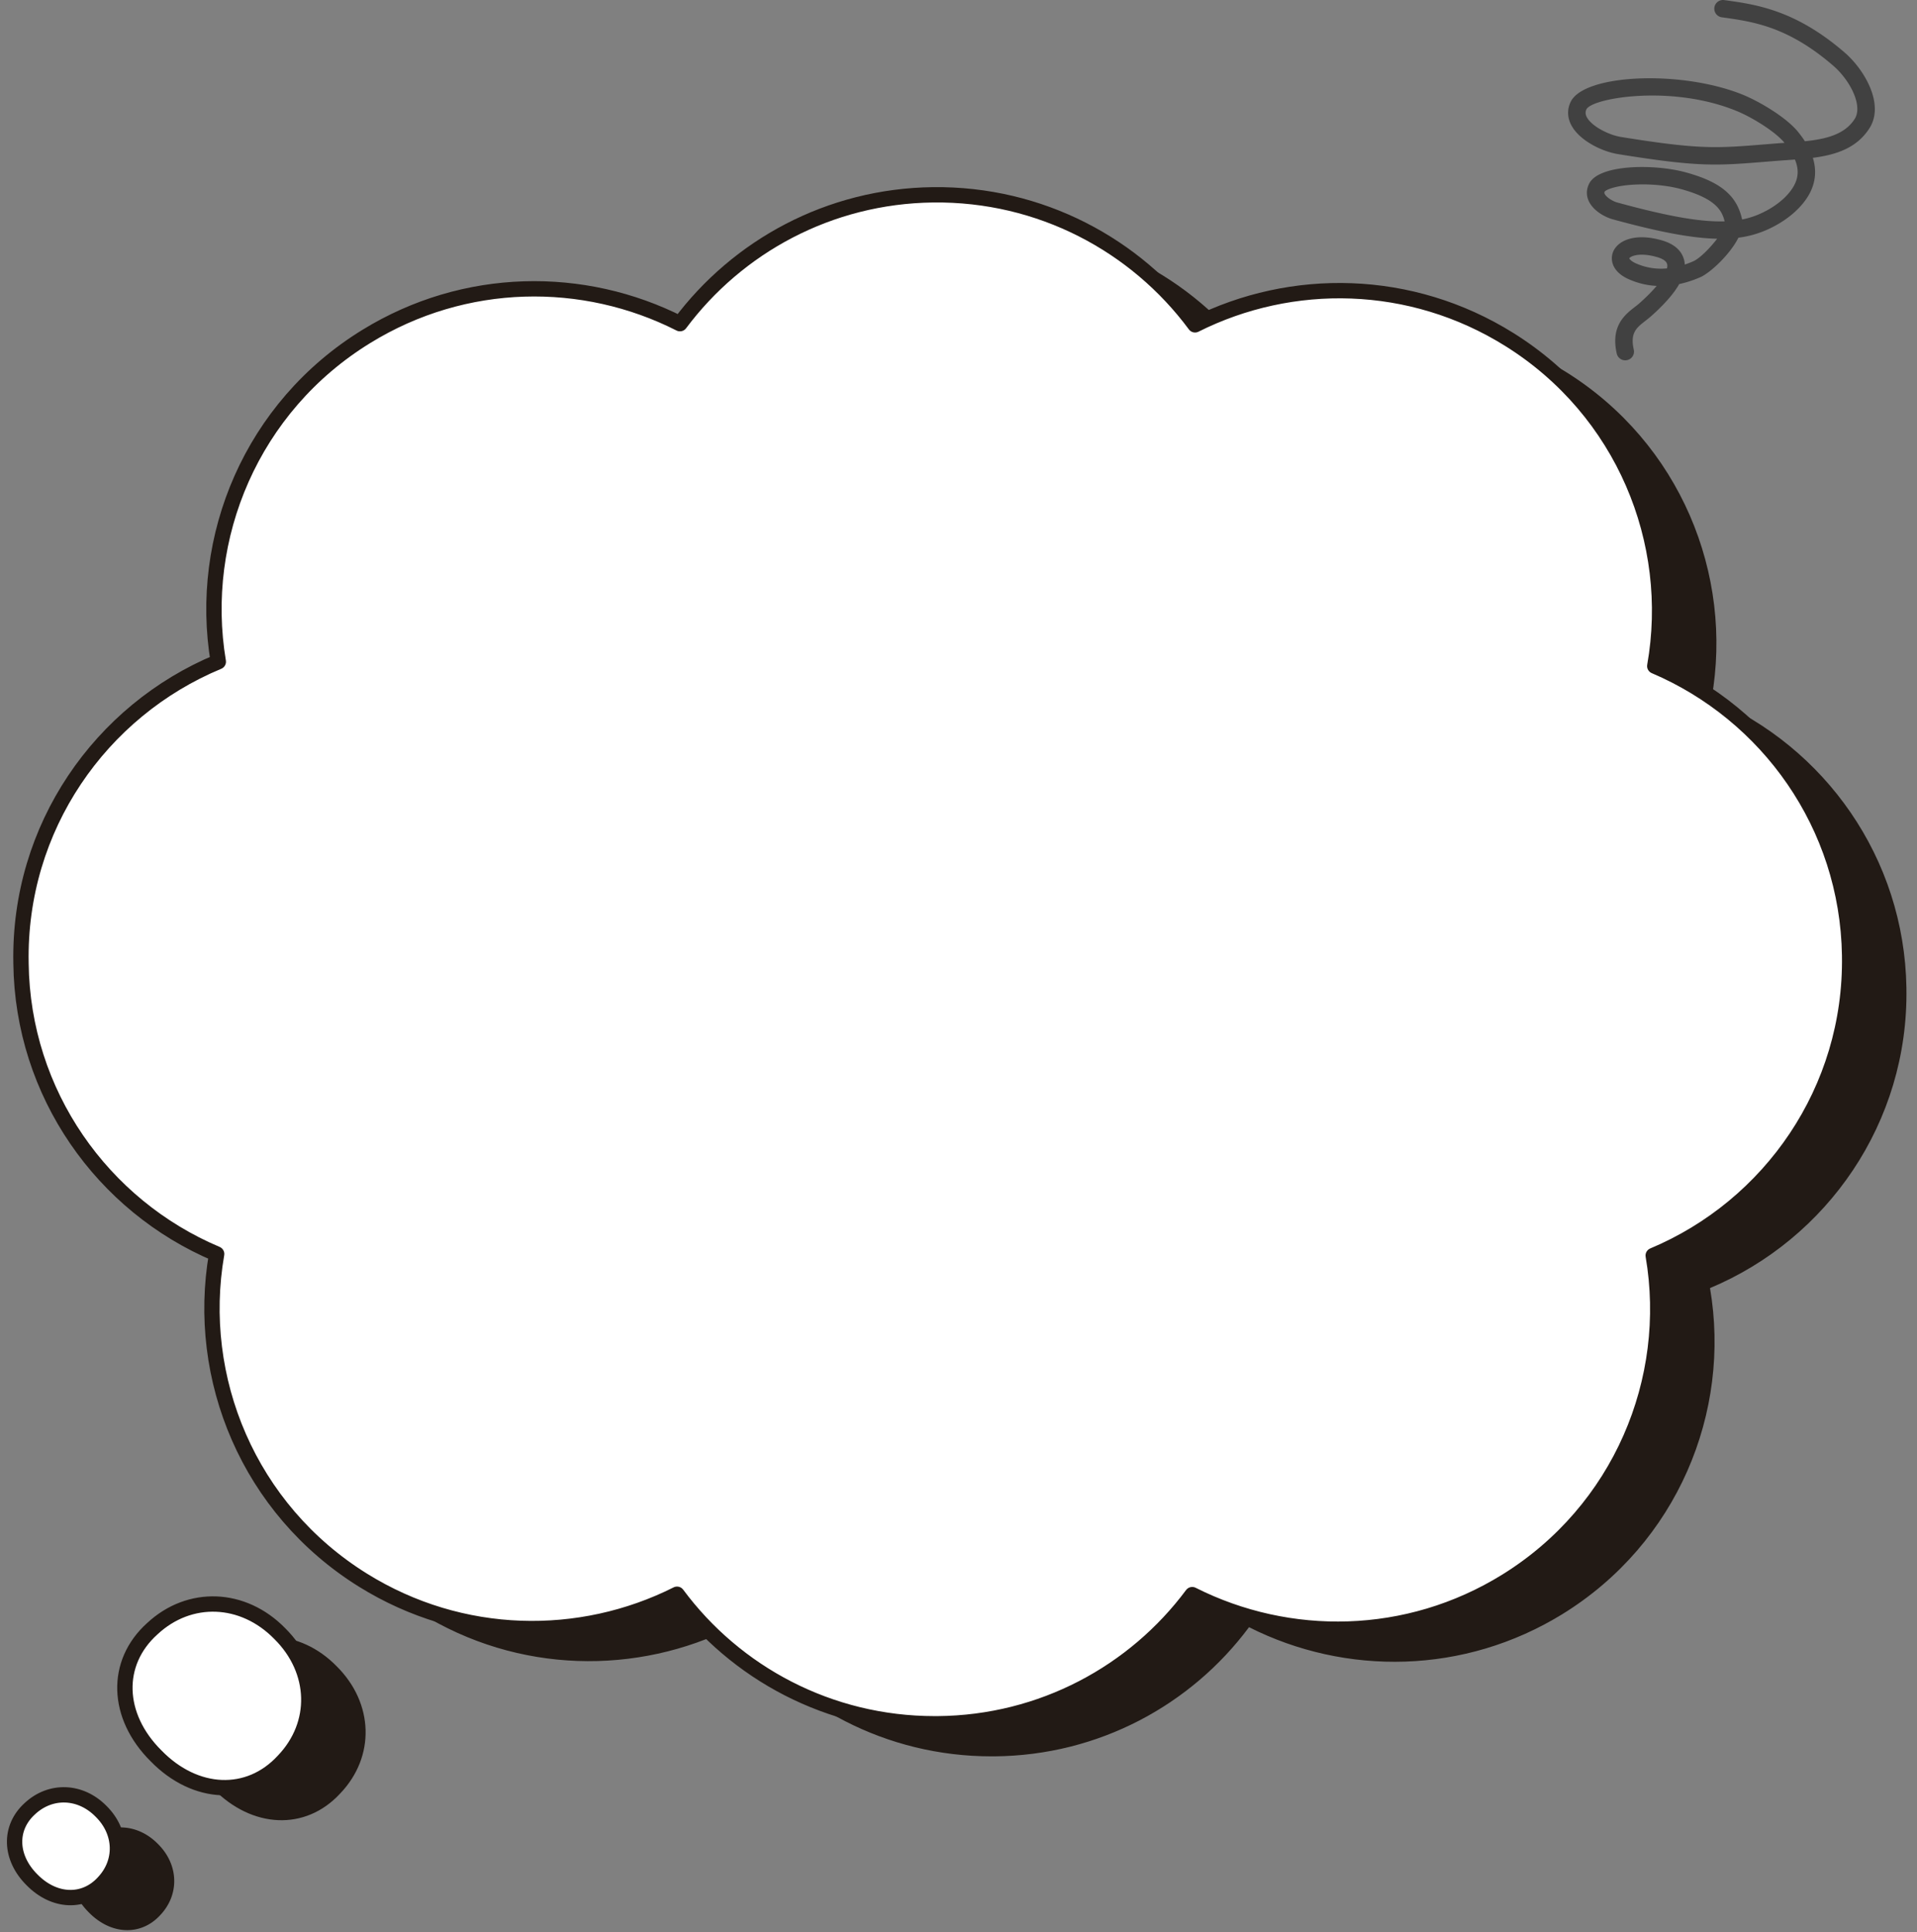 <svg width="250" height="252" fill="none" xmlns="http://www.w3.org/2000/svg"><rect width="100%" height="100%" fill="#808080" stroke="none"/><g clip-path="url(#clip0_10944_61381)"><path d="M248.621 128.861c-.266-16.998-10.688-31.463-25.412-37.733 2.869-16.225-4.113-33.312-18.964-42.596-12.846-8.03-28.37-8.246-40.988-1.913-7.717-10.424-20.182-17.124-34.171-16.96-13.544.165-25.501 6.751-33.003 16.808-12.554-6.37-28.04-6.257-40.911 1.672-14.915 9.17-22.01 26.181-19.294 42.42-15.372 6.383-26.06 21.646-25.73 39.265v.076c.203 16.985 10.625 31.627 25.514 37.91-2.818 16.238 4.202 33.286 19.078 42.545 12.846 7.993 28.358 8.17 40.962 1.837 7.617 10.272 19.84 16.897 33.6 16.897h.381c13.62-.114 25.666-6.713 33.206-16.846 12.58 6.345 28.078 6.206 40.937-1.748 14.889-9.221 21.96-26.257 19.18-42.483 15.27-6.396 25.907-21.583 25.615-39.126v-.025zM44.357 233.939c-4.506 4.889-11.475 4.598-16.603-.671-5.217-5.18-5.433-12.134-.483-16.58 4.85-4.522 11.843-4.256 16.629.646 4.862 4.826 5.052 11.805.47 16.593l-.013.012zm-23.47 15.872c-2.526 2.736-6.423 2.571-9.305-.367-2.92-2.901-3.033-6.79-.279-9.285 2.717-2.533 6.626-2.381 9.305.368 2.716 2.697 2.83 6.611.266 9.297l.013-.013z" fill="#221A15"/><path d="M241.213 124.613c-.266-16.998-10.688-31.463-25.412-37.733 2.868-16.225-4.113-33.312-18.964-42.596-12.846-8.03-28.37-8.246-40.988-1.913-7.717-10.424-20.183-17.125-34.171-16.96-13.544.165-25.501 6.751-33.003 16.808-12.554-6.37-28.04-6.257-40.911 1.672-14.915 9.17-22.01 26.181-19.294 42.42-15.372 6.383-26.06 21.646-25.73 39.265v.076c.203 16.985 10.624 31.627 25.514 37.91-2.818 16.238 4.201 33.286 19.078 42.545 12.846 7.993 28.357 8.17 40.962 1.837 7.616 10.272 19.84 16.897 33.6 16.897h.381c13.62-.114 25.666-6.713 33.206-16.846 12.579 6.345 28.078 6.206 40.937-1.748 14.889-9.221 21.959-26.257 19.18-42.483 15.27-6.396 25.907-21.583 25.615-39.126v-.025zM36.949 229.691c-4.506 4.889-11.475 4.598-16.603-.671-5.217-5.181-5.433-12.134-.483-16.58 4.85-4.522 11.843-4.256 16.629.646 4.861 4.826 5.052 11.805.47 16.593l-.013.012zm-23.47 15.872c-2.526 2.736-6.423 2.571-9.305-.367-2.92-2.901-3.034-6.79-.279-9.285 2.716-2.533 6.626-2.381 9.304.368 2.717 2.697 2.831 6.611.267 9.296l.013-.012z" fill="#fff"/><path d="M241.213 124.613c-.266-16.998-10.688-31.463-25.412-37.733 2.868-16.225-4.113-33.312-18.964-42.596-12.846-8.03-28.37-8.246-40.988-1.913-7.717-10.424-20.183-17.125-34.171-16.96-13.544.165-25.501 6.751-33.003 16.808-12.554-6.37-28.04-6.257-40.911 1.672-14.915 9.17-22.01 26.181-19.294 42.42-15.372 6.383-26.06 21.646-25.73 39.265v.076c.203 16.985 10.624 31.627 25.514 37.91-2.818 16.238 4.201 33.286 19.078 42.545 12.846 7.993 28.357 8.17 40.962 1.837 7.616 10.272 19.84 16.897 33.6 16.897h.381c13.62-.114 25.666-6.713 33.206-16.846 12.579 6.345 28.078 6.206 40.937-1.748 14.889-9.221 21.959-26.257 19.18-42.483 15.27-6.396 25.907-21.583 25.615-39.126v-.025zM36.949 229.691c-4.506 4.889-11.475 4.598-16.603-.671-5.217-5.181-5.433-12.134-.483-16.58 4.85-4.522 11.843-4.256 16.629.646 4.861 4.826 5.052 11.805.47 16.593l-.013.012zm-23.47 15.872c-2.526 2.736-6.423 2.571-9.305-.367-2.92-2.901-3.034-6.79-.279-9.285 2.716-2.533 6.626-2.381 9.304.368 2.717 2.697 2.831 6.611.267 9.296l.013-.012z" fill="#fff" stroke="#221A15" stroke-width="1.291" stroke-miterlimit="10"/><path d="M241.213 124.613c-.266-16.998-10.688-31.463-25.412-37.733 2.868-16.225-4.113-33.312-18.964-42.596-12.846-8.03-28.37-8.246-40.988-1.913-7.718-10.424-20.183-17.125-34.171-16.96-13.544.165-25.501 6.751-33.003 16.808-12.554-6.37-28.04-6.257-40.911 1.672-14.915 9.17-22.01 26.181-19.294 42.42-15.372 6.383-26.06 21.646-25.73 39.265v.076c.203 16.985 10.624 31.627 25.514 37.91-2.818 16.238 4.201 33.286 19.078 42.545 12.846 7.993 28.357 8.17 40.962 1.837 7.616 10.272 19.84 16.897 33.6 16.897h.381c13.62-.114 25.666-6.713 33.206-16.846 12.579 6.345 28.078 6.206 40.937-1.748 14.889-9.221 21.959-26.257 19.18-42.483 15.27-6.396 25.907-21.583 25.615-39.126v-.025zM36.949 229.691c-4.506 4.889-11.475 4.598-16.603-.671-5.217-5.181-5.433-12.134-.483-16.58 4.85-4.522 11.843-4.256 16.629.646 4.861 4.826 5.052 11.805.47 16.593l-.013.012zm-23.47 15.872c-2.526 2.736-6.423 2.571-9.305-.367-2.92-2.901-3.034-6.79-.279-9.285 2.716-2.533 6.626-2.381 9.304.368 2.717 2.697 2.831 6.611.267 9.296l.013-.012z" stroke="#221A15" stroke-width="2" stroke-linecap="round" stroke-linejoin="round"/></g><g clip-path="url(#clip1_10944_61381)"><path d="M211.953 47a1.133 1.133 0 01-1.11-.885c-.819-3.61 1.097-5.096 2.364-6.08.219-.169.426-.329.6-.484.987-.88 1.71-1.626 2.238-2.256a10.267 10.267 0 01-3.613-.864c-2.146-.943-2.469-2.478-2.093-3.507.544-1.489 2.778-2.614 6.4-1.569 2.04.59 2.704 1.744 2.902 2.61.041.178.066.36.074.542.361-.12.727-.26 1.098-.42.83-.36 2.185-1.714 3.122-2.947-3.354-.071-7.634-.9-13.634-2.54-.816-.224-2.52-1.02-3.133-2.432-.323-.745-.288-1.526.102-2.26 1.316-2.476 8.456-2.563 12.625-1.413 4.511 1.243 6.631 3.023 7.296 6.132a10.743 10.743 0 002.197-.677c2.024-.874 3.662-2.186 4.494-3.601.662-1.125.738-2.249.197-3.538-.32.024-.639.046-.958.068-.482.033-.965.066-1.447.105l-1.264.102c-6.615.538-8.844.72-19.375-.98-2.181-.353-5.064-1.793-6.112-3.77-.529-.997-.562-2.046-.097-3.034 1.735-3.683 14.602-4.196 22.571-.9 2.044.846 5.616 2.92 7.16 4.885.204.26.508.647.824 1.135 2.773-.285 5.199-.88 6.494-2.912 1.095-1.718-.597-5.036-2.799-6.94-5.939-5.133-10.501-5.759-14.526-6.312a1.139 1.139 0 01-.975-1.279 1.13 1.13 0 01.842-.943c.145-.037.296-.046.444-.025 4.125.566 9.258 1.27 15.709 6.846 2.549 2.203 5.236 6.721 3.23 9.869-1.671 2.62-4.412 3.477-7.383 3.86.436 1.41.487 3.114-.568 4.91-1.072 1.821-3.096 3.475-5.555 4.536a13.25 13.25 0 01-3.581.971c-1.113 2.208-3.681 4.597-4.993 5.164a14.52 14.52 0 01-2.729.885c-.704 1.247-1.922 2.637-3.664 4.19-.232.206-.48.398-.719.584-1.186.92-2.043 1.584-1.542 3.79a1.144 1.144 0 01-.223.958 1.14 1.14 0 01-.89.426zm2.16-13.78c-1.054 0-1.581.33-1.633.48.009.045.187.355.872.656a8.04 8.04 0 004.044.653c.061-.268.045-.443.023-.54-.112-.491-.777-.78-1.315-.935-.801-.23-1.462-.314-1.991-.314zm.099-9.168c-.447 0-.89.014-1.324.043-2.334.154-3.443.668-3.615.893-.061.117-.054.186-.013.28.192.443 1.042.979 1.644 1.143 6.466 1.77 10.775 2.56 14.008 2.462-.355-1.468-1.235-2.981-5.625-4.192-1.478-.408-3.302-.63-5.075-.63zm1.263-11.591c-4.597 0-8.187.957-8.586 1.804-.158.337-.143.65.049 1.013.639 1.204 2.864 2.33 4.462 2.588 10.257 1.656 12.416 1.48 18.824.959l1.267-.103c.41-.033.82-.062 1.229-.09-1.149-1.417-4.112-3.273-6.197-4.135-3.637-1.504-7.622-2.036-11.048-2.036z" fill="#414141"/></g><defs><clipPath id="clip0_10944_61381"><path fill="#fff" transform="matrix(-1 0 0 1 249.5 24)" d="M0 0h249v228H0z"/></clipPath><clipPath id="clip1_10944_61381"><path fill="#fff" transform="translate(204.5)" d="M0 0h40v47H0z"/></clipPath></defs></svg>
